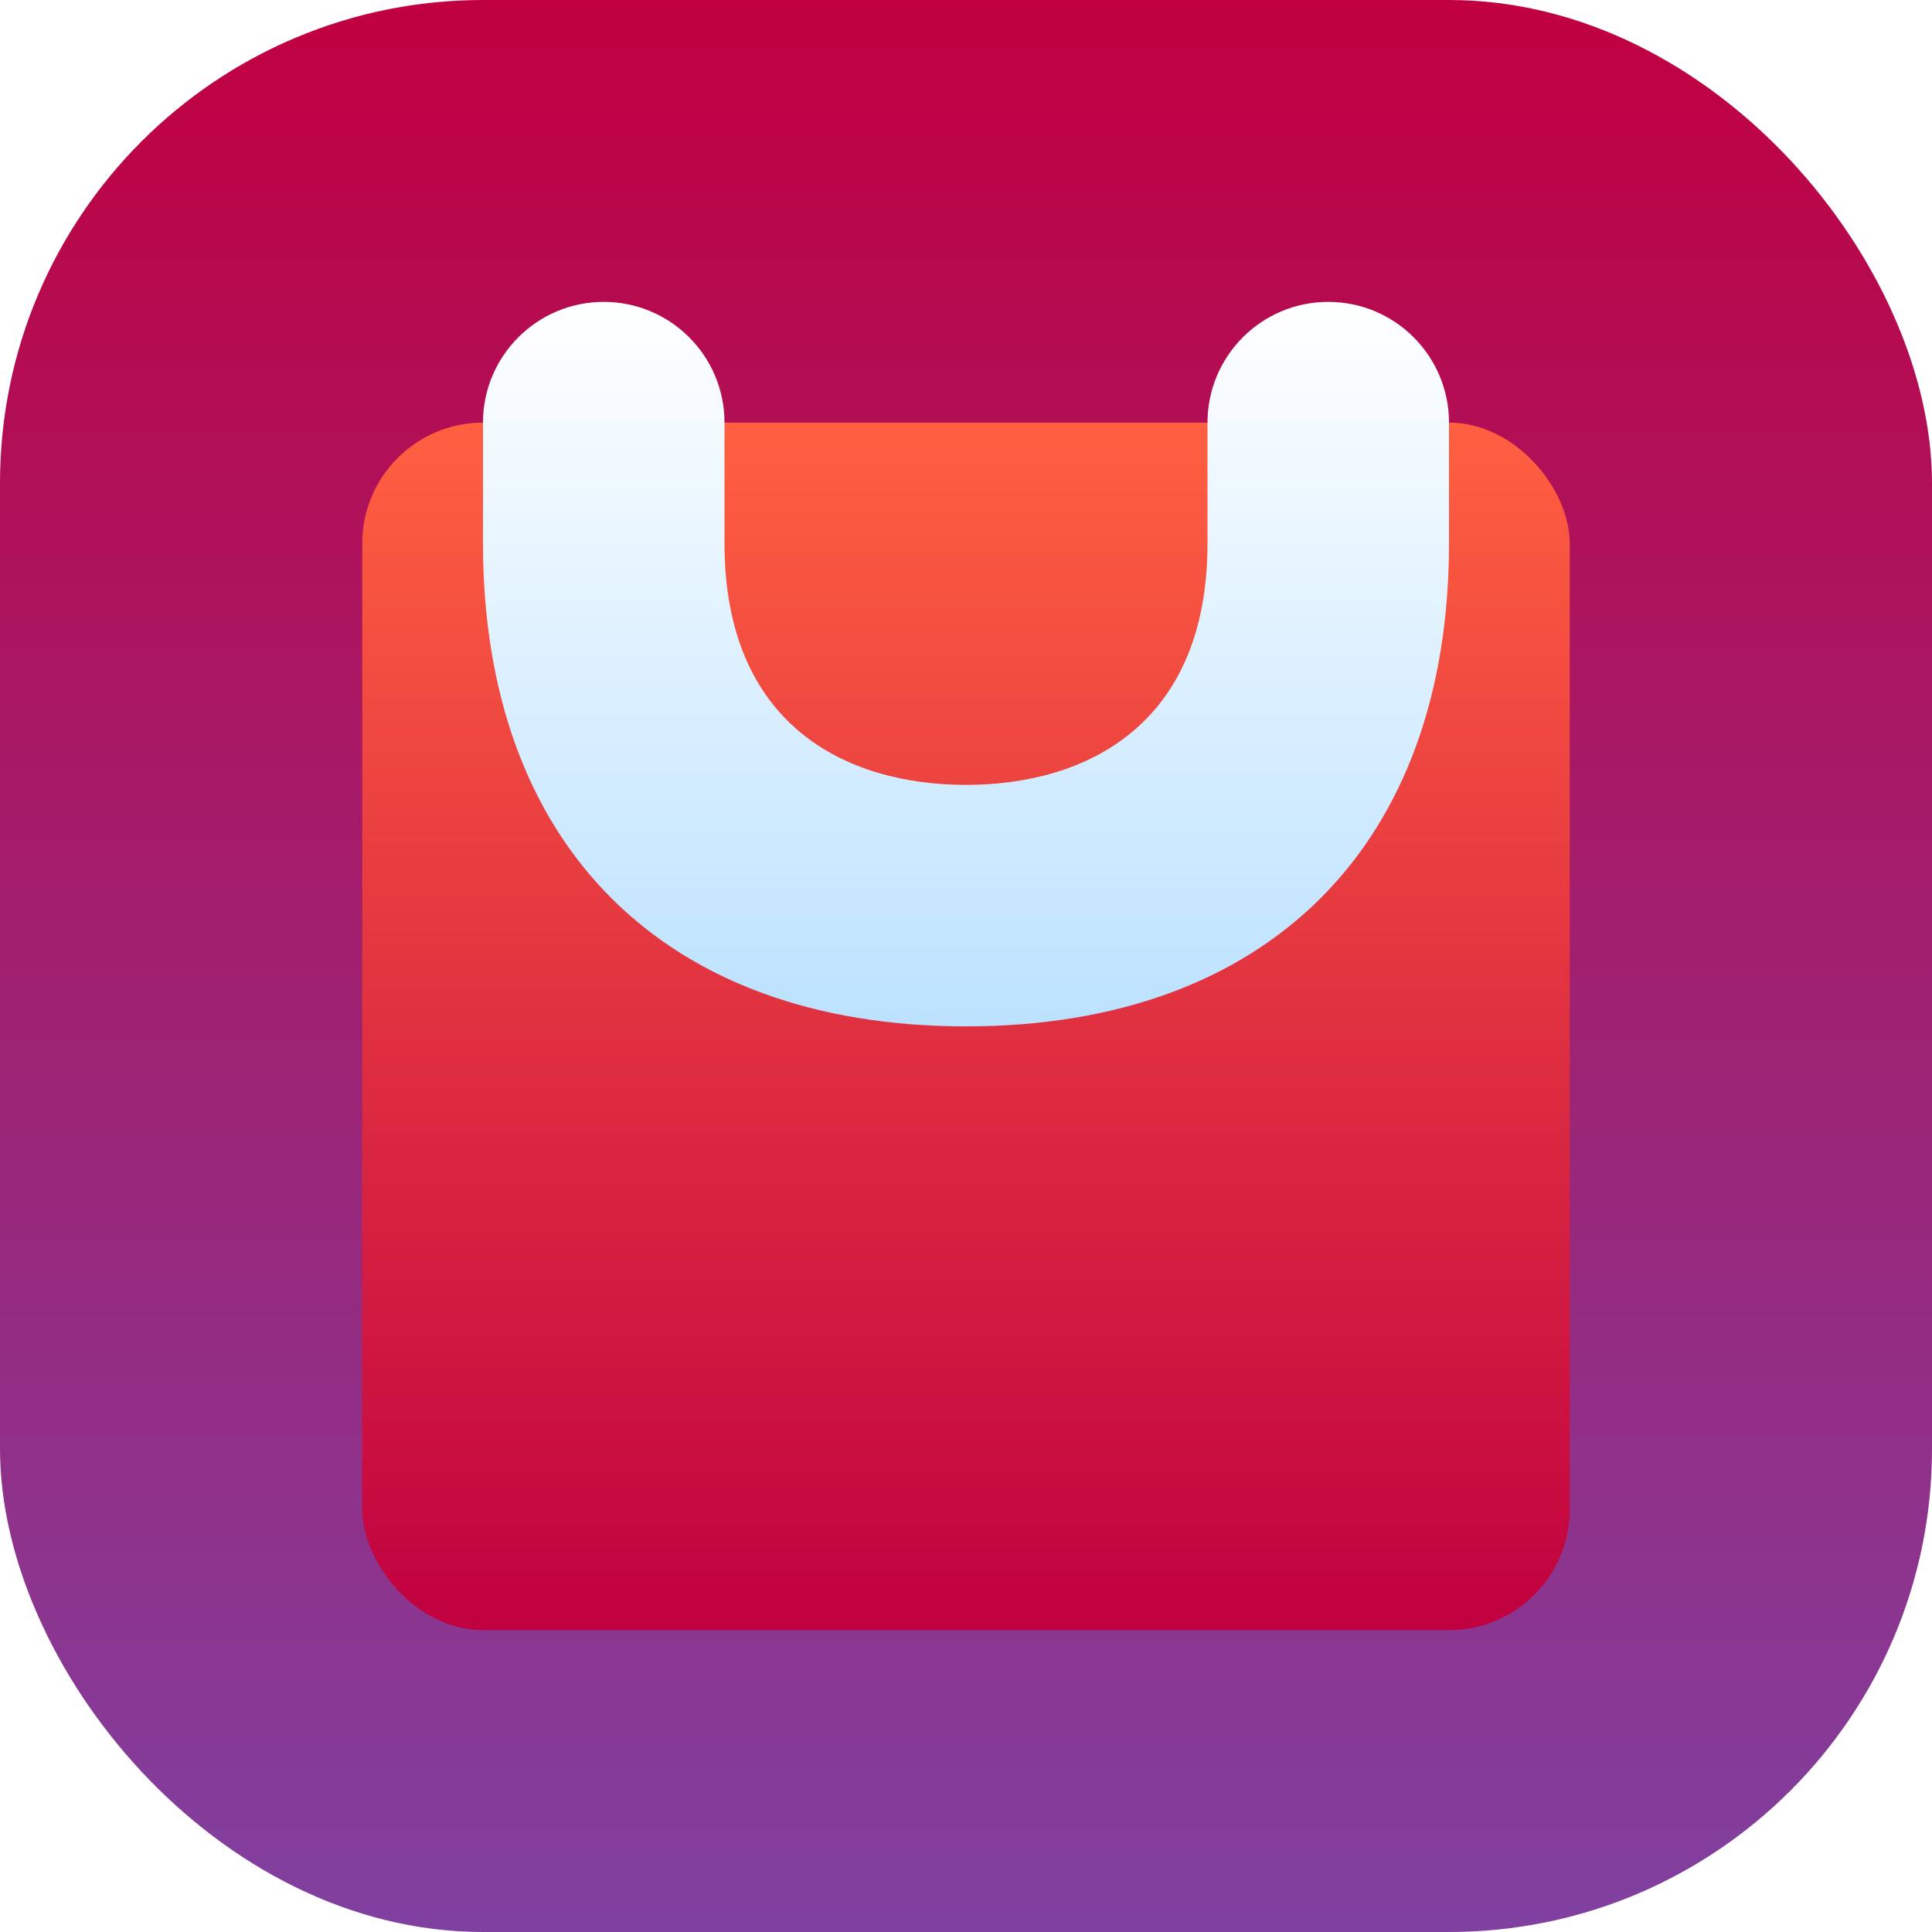 <svg width="16" height="16" viewBox="0 0 16 16" fill="none" xmlns="http://www.w3.org/2000/svg">
<rect width="16" height="16" rx="4" fill="url(#paint0_linear_26_379)"/>
<g filter="url(#filter0_d_26_379)">
<rect x="3" y="3" width="10" height="10" rx="1" fill="url(#paint1_linear_26_379)"/>
</g>
<g filter="url(#filter1_d_26_379)">
<path d="M6 4V3C6 2.448 5.552 2 5 2C4.448 2 4 2.448 4 3V4C4 6.5 5.5 8 8 8C10.5 8 12 6.5 12 4V3C12 2.448 11.552 2 11 2C10.448 2 10 2.448 10 3V4C10 5.5 9 6 8 6C7 6 6 5.5 6 4Z" fill="url(#paint2_linear_26_379)"/>
</g>
<defs>
<filter id="filter0_d_26_379" x="2" y="2.5" width="12" height="12" filterUnits="userSpaceOnUse" color-interpolation-filters="sRGB">
<feFlood flood-opacity="0" result="BackgroundImageFix"/>
<feColorMatrix in="SourceAlpha" type="matrix" values="0 0 0 0 0 0 0 0 0 0 0 0 0 0 0 0 0 0 127 0" result="hardAlpha"/>
<feOffset dy="0.5"/>
<feGaussianBlur stdDeviation="0.5"/>
<feComposite in2="hardAlpha" operator="out"/>
<feColorMatrix type="matrix" values="0 0 0 0 0 0 0 0 0 0 0 0 0 0 0 0 0 0 0.25 0"/>
<feBlend mode="normal" in2="BackgroundImageFix" result="effect1_dropShadow_26_379"/>
<feBlend mode="normal" in="SourceGraphic" in2="effect1_dropShadow_26_379" result="shape"/>
</filter>
<filter id="filter1_d_26_379" x="3" y="1.5" width="10" height="8" filterUnits="userSpaceOnUse" color-interpolation-filters="sRGB">
<feFlood flood-opacity="0" result="BackgroundImageFix"/>
<feColorMatrix in="SourceAlpha" type="matrix" values="0 0 0 0 0 0 0 0 0 0 0 0 0 0 0 0 0 0 127 0" result="hardAlpha"/>
<feOffset dy="0.5"/>
<feGaussianBlur stdDeviation="0.5"/>
<feComposite in2="hardAlpha" operator="out"/>
<feColorMatrix type="matrix" values="0 0 0 0 0 0 0 0 0 0 0 0 0 0 0 0 0 0 0.25 0"/>
<feBlend mode="normal" in2="BackgroundImageFix" result="effect1_dropShadow_26_379"/>
<feBlend mode="normal" in="SourceGraphic" in2="effect1_dropShadow_26_379" result="shape"/>
</filter>
<linearGradient id="paint0_linear_26_379" x1="8" y1="0" x2="8" y2="16" gradientUnits="userSpaceOnUse">
<stop stop-color="#C00040"/>
<stop offset="1" stop-color="#8040A0"/>
</linearGradient>
<linearGradient id="paint1_linear_26_379" x1="8" y1="3" x2="8" y2="13" gradientUnits="userSpaceOnUse">
<stop stop-color="#FF6040"/>
<stop offset="1" stop-color="#C00040"/>
</linearGradient>
<linearGradient id="paint2_linear_26_379" x1="8" y1="2" x2="8" y2="9" gradientUnits="userSpaceOnUse">
<stop stop-color="white"/>
<stop offset="1" stop-color="#B0DDFF"/>
</linearGradient>
</defs>
</svg>
